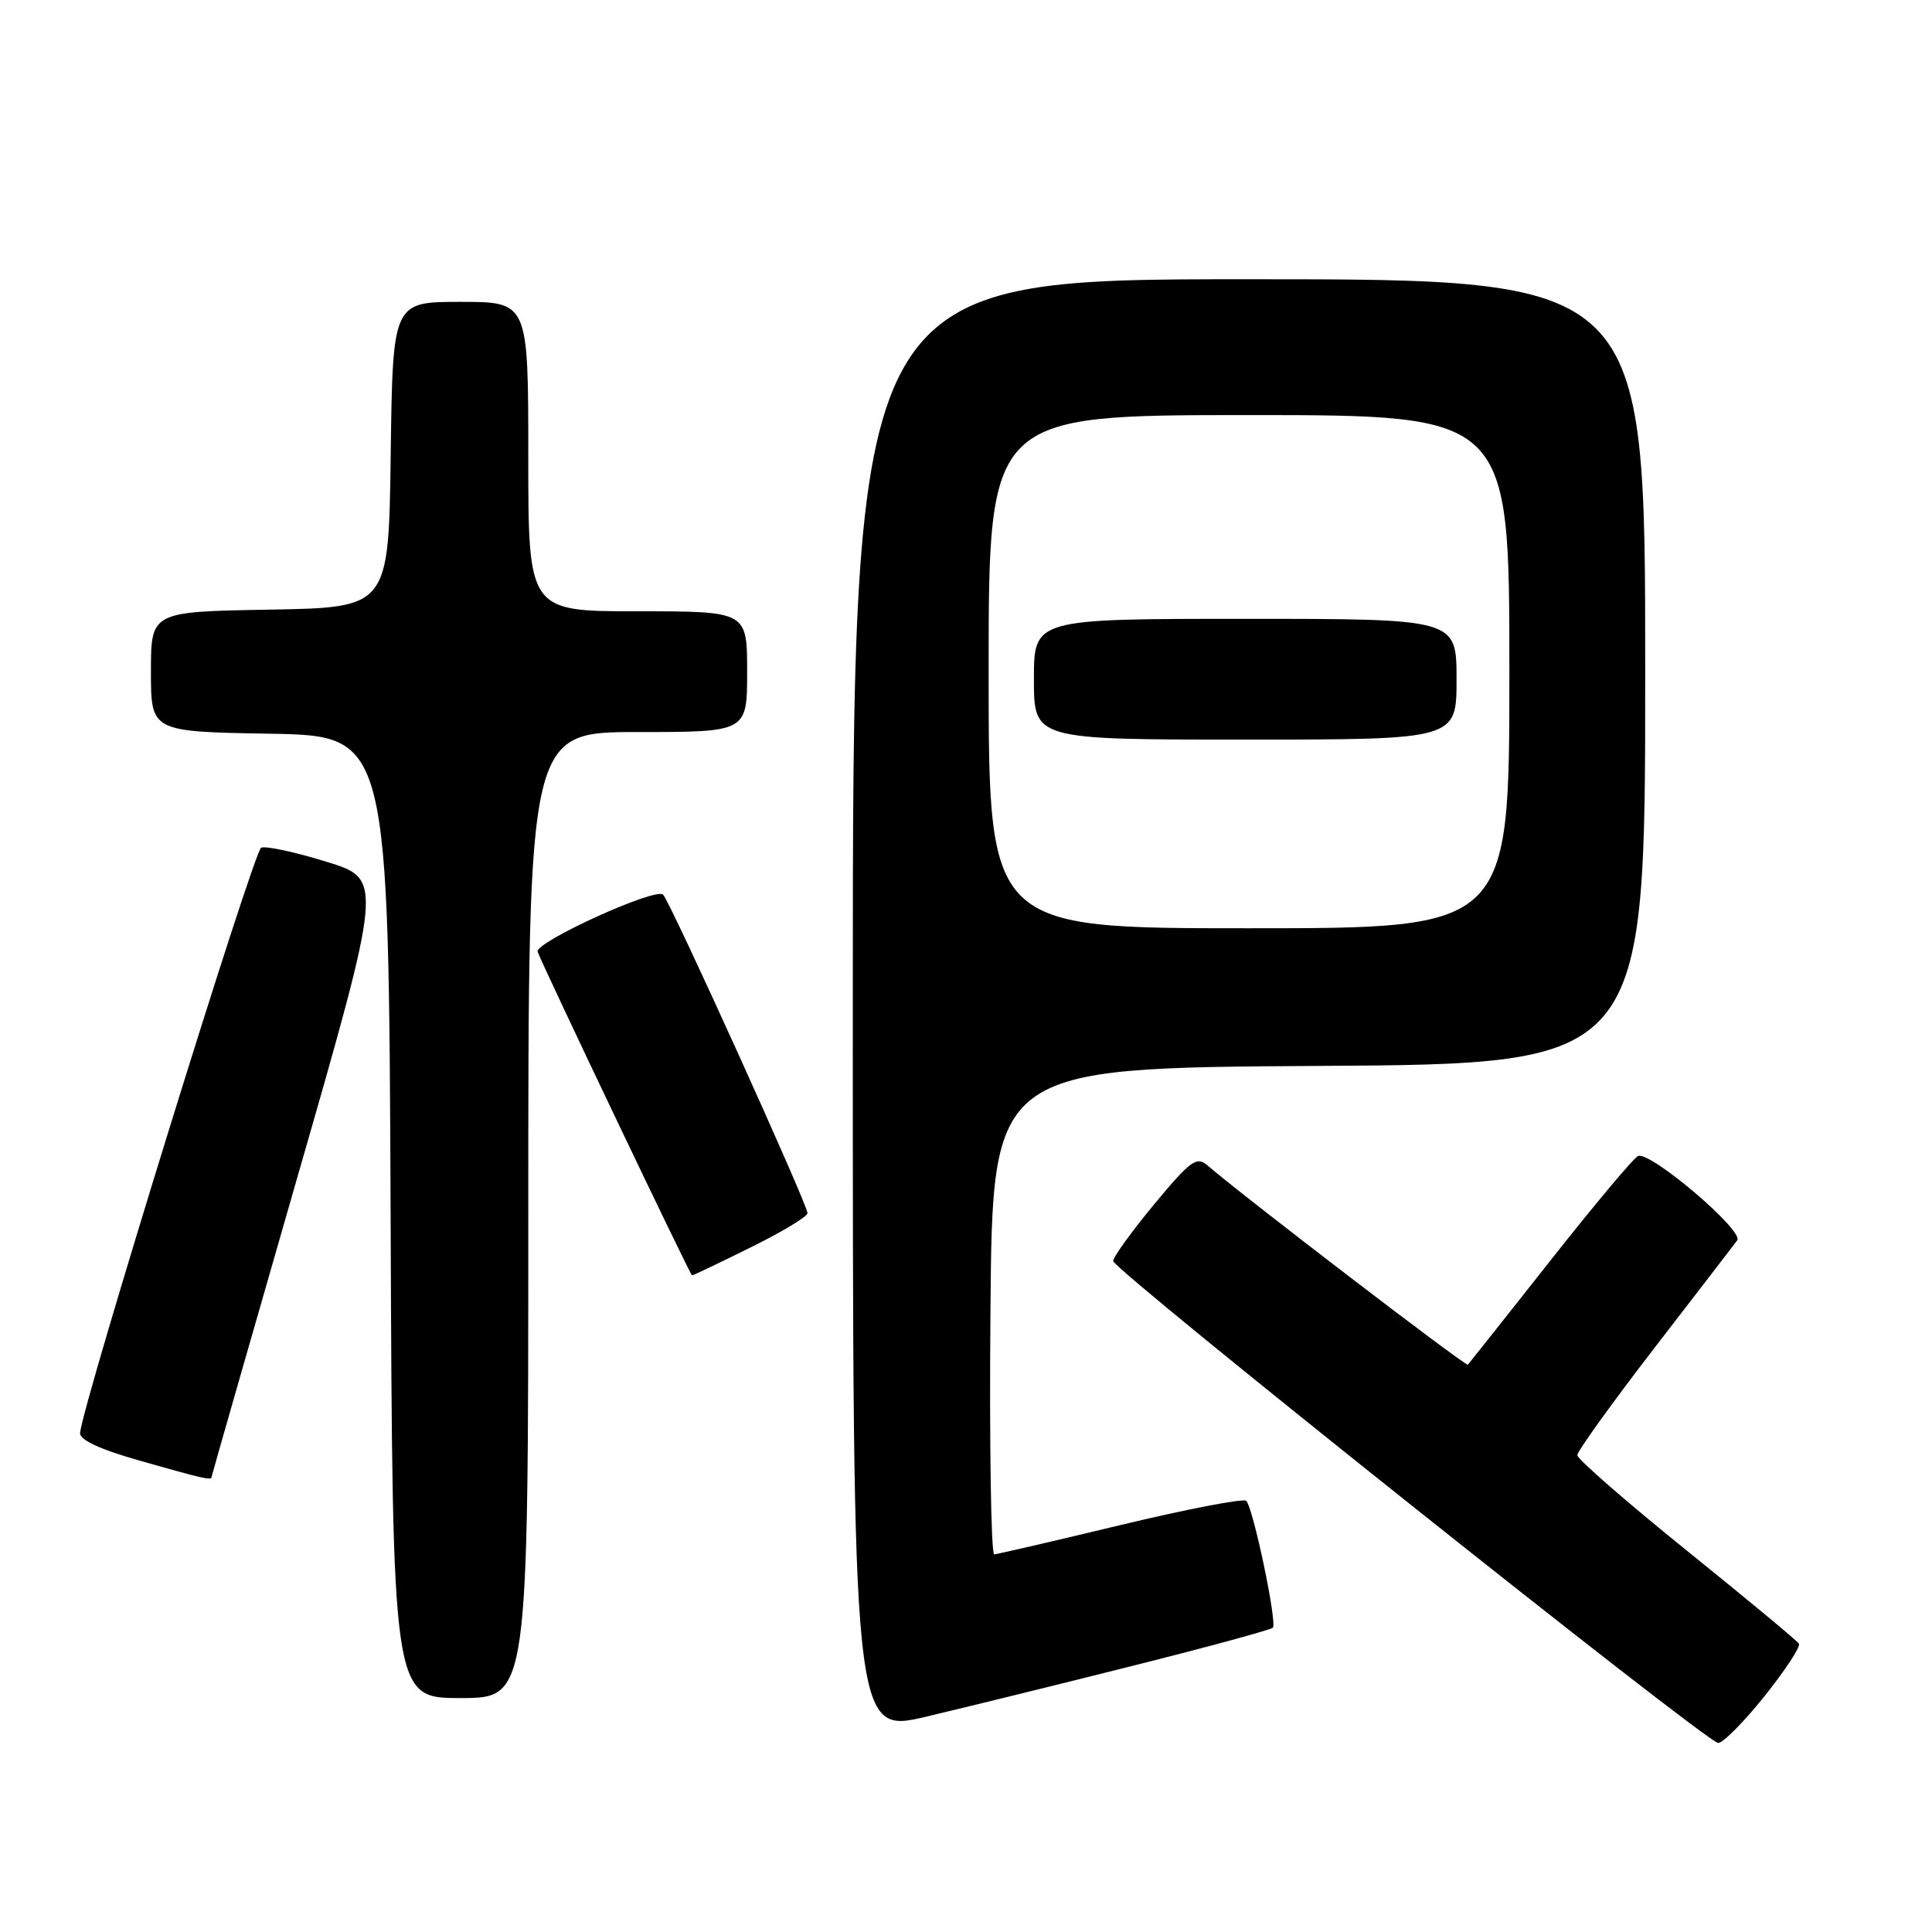 <?xml version="1.0" encoding="UTF-8" standalone="no"?>
<!DOCTYPE svg PUBLIC "-//W3C//DTD SVG 1.1//EN" "http://www.w3.org/Graphics/SVG/1.1/DTD/svg11.dtd" >
<svg xmlns="http://www.w3.org/2000/svg" xmlns:xlink="http://www.w3.org/1999/xlink" version="1.1" viewBox="0 0 256 256">
 <g >
 <path fill="currentColor"
d=" M 233.81 224.75 C 236.56 221.31 238.61 218.18 238.37 217.80 C 238.14 217.41 231.43 211.85 223.47 205.43 C 215.51 199.01 209.00 193.33 209.00 192.82 C 209.00 192.30 213.57 185.95 219.16 178.69 C 224.75 171.44 229.72 164.99 230.19 164.36 C 231.14 163.12 218.76 152.57 217.06 153.17 C 216.54 153.35 211.32 159.57 205.46 167.00 C 199.60 174.43 194.67 180.65 194.50 180.83 C 194.23 181.10 164.84 158.60 159.93 154.37 C 158.56 153.19 157.67 153.86 152.93 159.58 C 149.94 163.19 147.50 166.57 147.50 167.09 C 147.50 168.27 226.08 230.87 227.66 230.95 C 228.29 230.98 231.06 228.19 233.81 224.75 Z  M 150.32 220.67 C 160.12 218.21 168.37 215.96 168.66 215.68 C 169.26 215.07 166.06 199.80 165.13 198.87 C 164.78 198.52 157.30 199.96 148.50 202.07 C 139.70 204.19 132.16 205.93 131.74 205.96 C 131.32 205.98 131.09 191.49 131.24 173.75 C 131.50 141.50 131.50 141.50 174.75 141.24 C 218.00 140.98 218.00 140.98 218.00 88.99 C 218.00 37.00 218.00 37.00 165.50 37.00 C 113.00 37.00 113.00 37.00 113.00 133.38 C 113.00 229.77 113.00 229.77 122.75 227.46 C 128.11 226.19 140.52 223.14 150.32 220.67 Z  M 70.00 161.00 C 70.00 97.00 70.00 97.00 84.50 97.00 C 99.00 97.00 99.00 97.00 99.00 89.00 C 99.00 81.00 99.00 81.00 84.50 81.00 C 70.00 81.00 70.00 81.00 70.00 60.50 C 70.00 40.00 70.00 40.00 61.02 40.00 C 52.04 40.00 52.04 40.00 51.77 60.25 C 51.50 80.50 51.50 80.50 35.75 80.78 C 20.00 81.05 20.00 81.05 20.00 89.00 C 20.00 96.95 20.00 96.95 35.75 97.22 C 51.50 97.50 51.50 97.50 51.76 161.25 C 52.01 225.00 52.01 225.00 61.01 225.00 C 70.00 225.00 70.00 225.00 70.00 161.00 Z  M 28.02 195.75 C 28.03 195.61 33.15 177.72 39.40 156.00 C 50.76 116.50 50.76 116.50 43.27 114.19 C 39.15 112.91 35.25 112.07 34.61 112.32 C 33.62 112.70 10.93 186.02 10.61 189.88 C 10.54 190.79 13.27 192.06 18.50 193.54 C 26.76 195.89 27.99 196.18 28.02 195.75 Z  M 99.48 165.28 C 103.62 163.24 107.00 161.20 107.00 160.75 C 107.00 159.59 88.91 119.69 87.87 118.55 C 86.93 117.52 70.77 124.88 71.24 126.12 C 72.05 128.29 91.47 169.00 91.70 169.00 C 91.84 169.00 95.35 167.33 99.48 165.28 Z  M 131.00 89.00 C 131.00 55.00 131.00 55.00 165.50 55.00 C 200.00 55.00 200.00 55.00 200.00 89.00 C 200.00 123.00 200.00 123.00 165.50 123.00 C 131.00 123.00 131.00 123.00 131.00 89.00 Z  M 193.00 90.00 C 193.00 82.00 193.00 82.00 165.00 82.00 C 137.00 82.00 137.00 82.00 137.00 90.00 C 137.00 98.00 137.00 98.00 165.00 98.00 C 193.00 98.00 193.00 98.00 193.00 90.00 Z "/>
</g>
</svg>